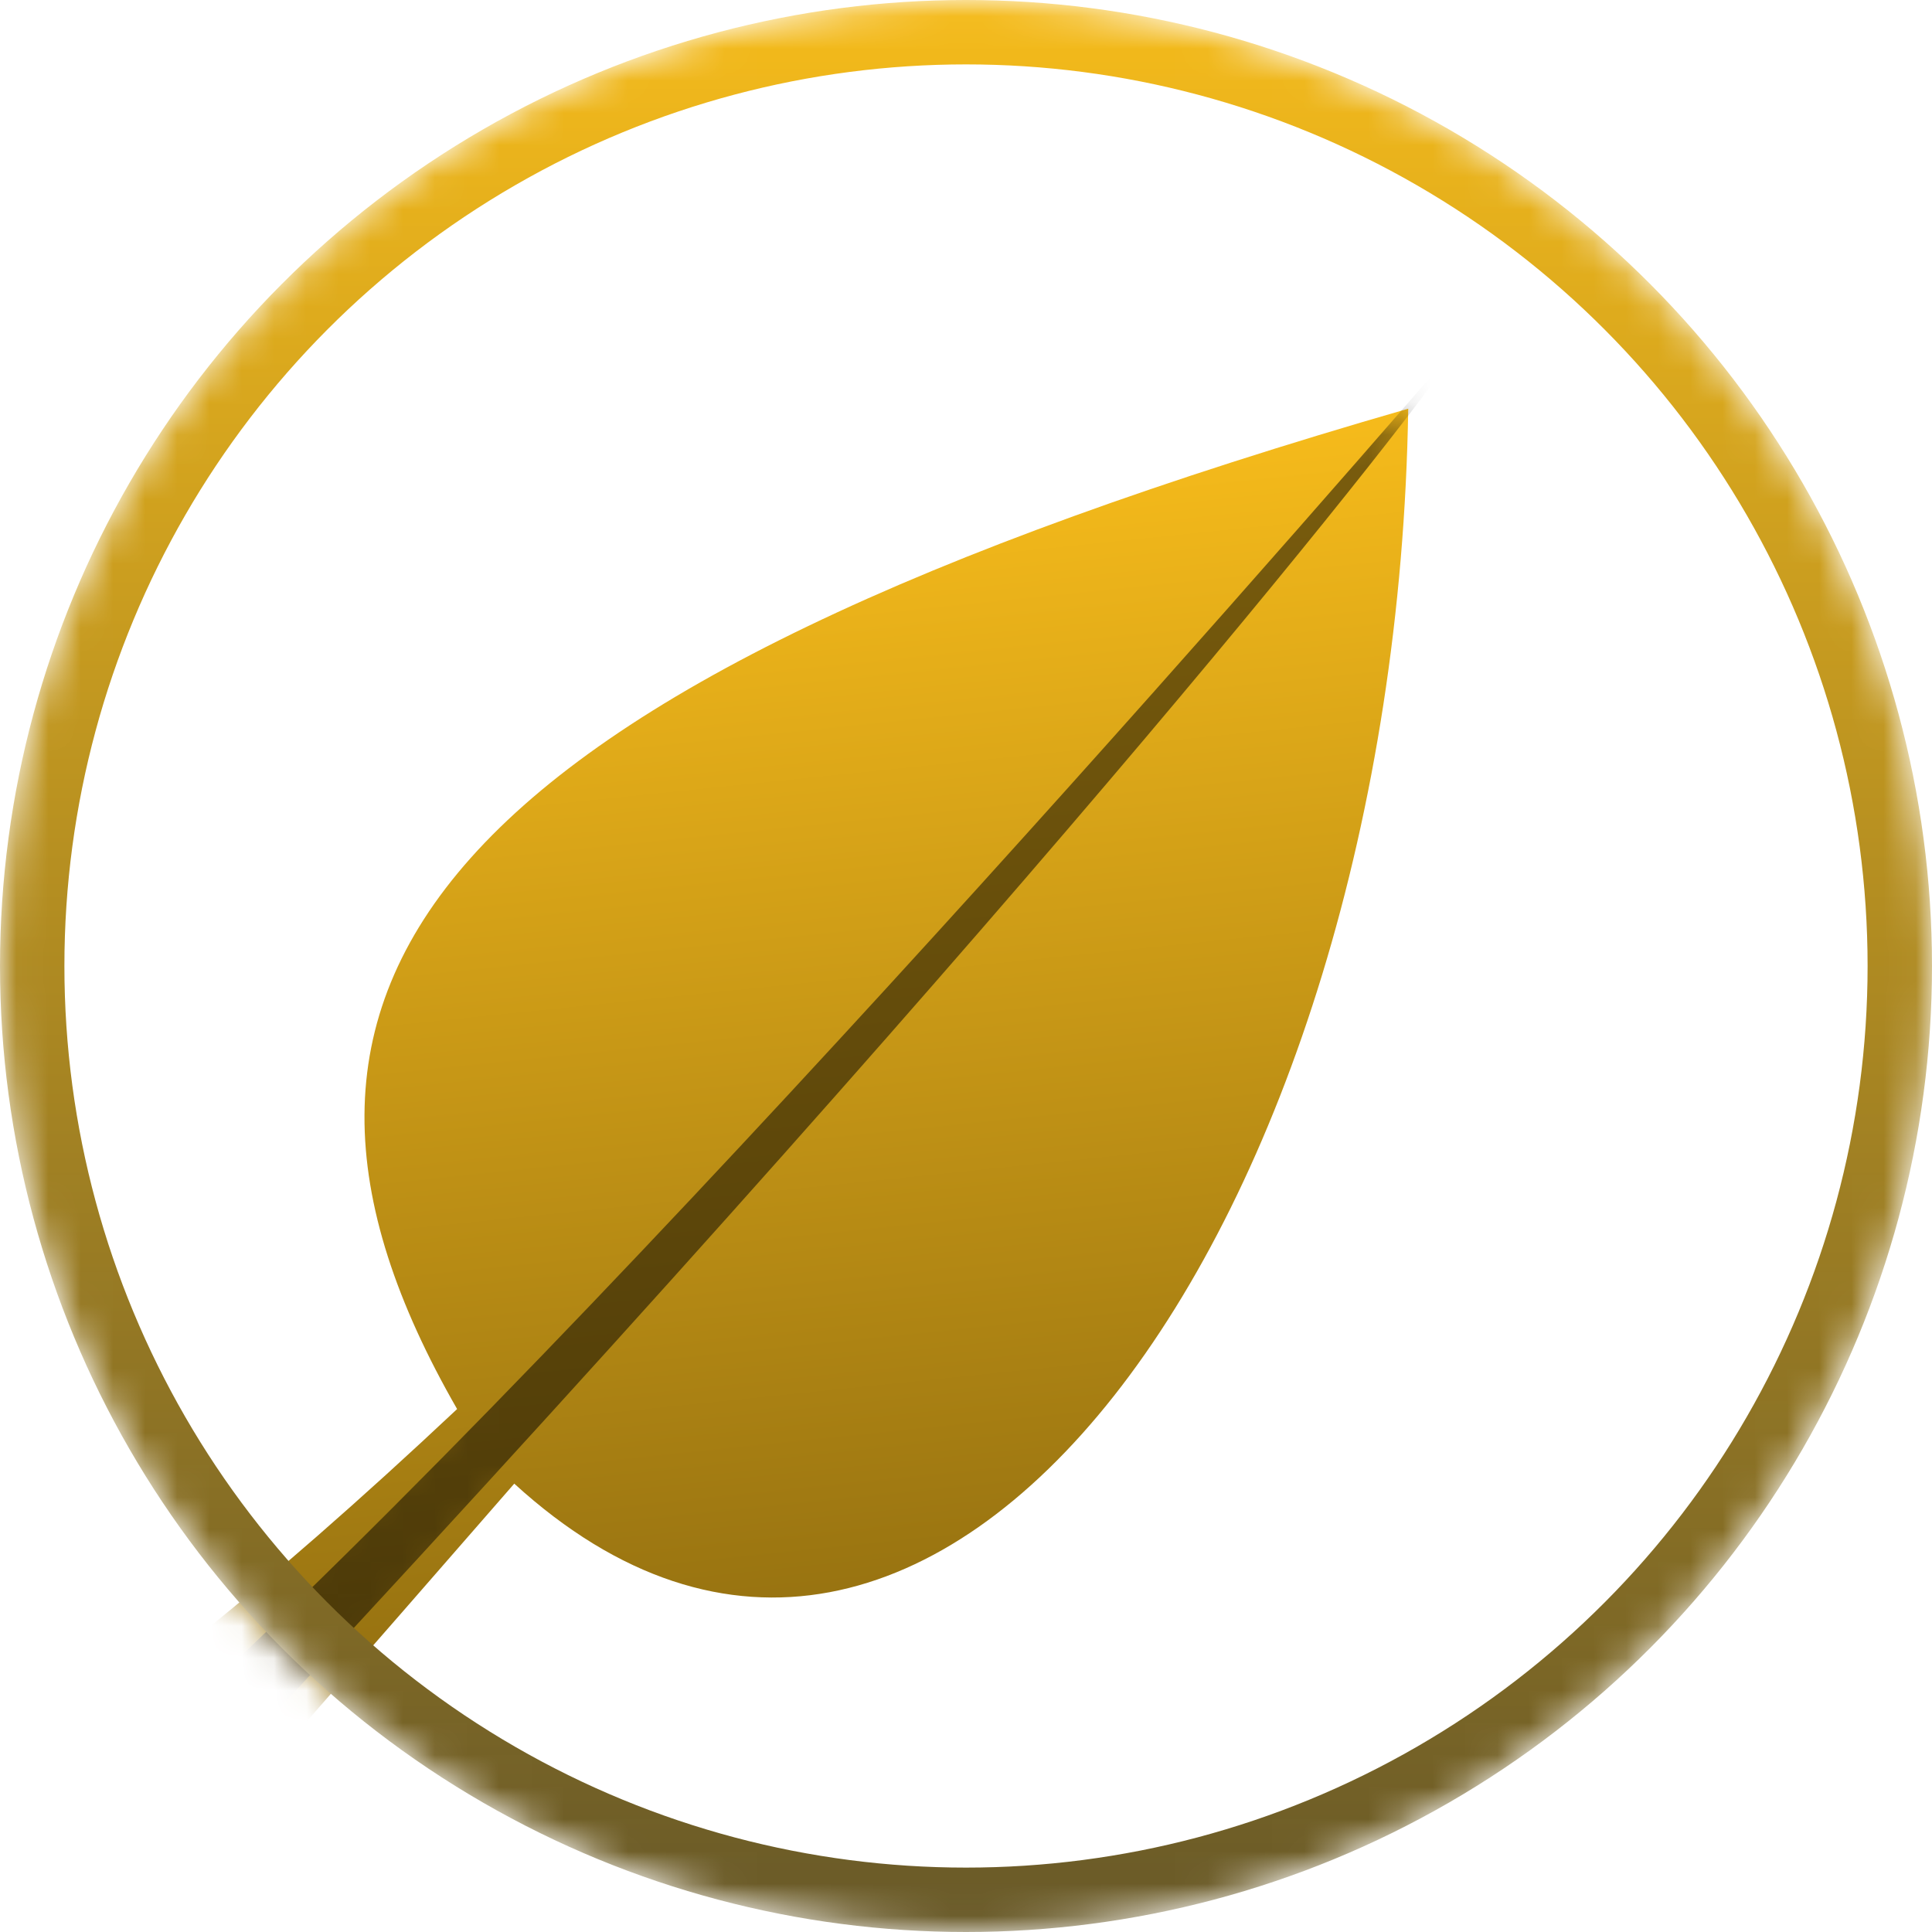 <svg width="60" height="60" viewBox="0 0 60 60" fill="none" xmlns="http://www.w3.org/2000/svg">
<mask id="mask0_998_45" style="mask-type:alpha" maskUnits="userSpaceOnUse" x="0" y="0" width="60" height="60">
<circle cx="30" cy="30" r="30" fill="#D9D9D9"/>
</mask>
<g mask="url(#mask0_998_45)">
<path d="M5.822 51.075C8.398 49.028 11.173 46.599 14.196 43.759C6.678 30.669 13.012 21.548 43.734 12.692C43.333 38.007 29.026 57.995 15.971 46.076C13.725 48.654 11.287 51.448 8.636 54.48L5.822 51.075Z" fill="url(#paint0_linear_998_45)"/>
<mask id="mask1_998_45" style="mask-type:alpha" maskUnits="userSpaceOnUse" x="5" y="12" width="39" height="43">
<path d="M5.822 51.075C8.398 49.028 11.173 46.599 14.196 43.759C6.678 30.669 13.012 21.548 43.734 12.692C43.333 38.007 29.026 57.995 15.971 46.076C13.725 48.654 11.287 51.448 8.636 54.48L5.822 51.075Z" fill="url(#paint1_linear_998_45)"/>
</mask>
<g mask="url(#mask1_998_45)">
<path d="M45.577 10.385C42.593 13.812 21.26 38.551 6.346 52.5L8.653 53.077C32.679 27.222 43.978 12.883 45.577 10.385Z" fill="black" fill-opacity="0.5"/>
</g>
<circle cx="30" cy="30" r="29" stroke="url(#paint2_linear_998_45)" stroke-width="2"/>
</g>
<defs>
<linearGradient id="paint0_linear_998_45" x1="23.021" y1="14.826" x2="26.912" y2="52.597" gradientUnits="userSpaceOnUse">
<stop stop-color="#F6BB1B"/>
<stop offset="1" stop-color="#906D10"/>
</linearGradient>
<linearGradient id="paint1_linear_998_45" x1="23.021" y1="14.826" x2="26.912" y2="52.597" gradientUnits="userSpaceOnUse">
<stop stop-color="#F6BB1B"/>
<stop offset="1" stop-color="#906D10"/>
</linearGradient>
<linearGradient id="paint2_linear_998_45" x1="30" y1="0" x2="30" y2="60" gradientUnits="userSpaceOnUse">
<stop stop-color="#F5BB1B"/>
<stop offset="1" stop-color="#685928"/>
</linearGradient>
</defs>
</svg>
